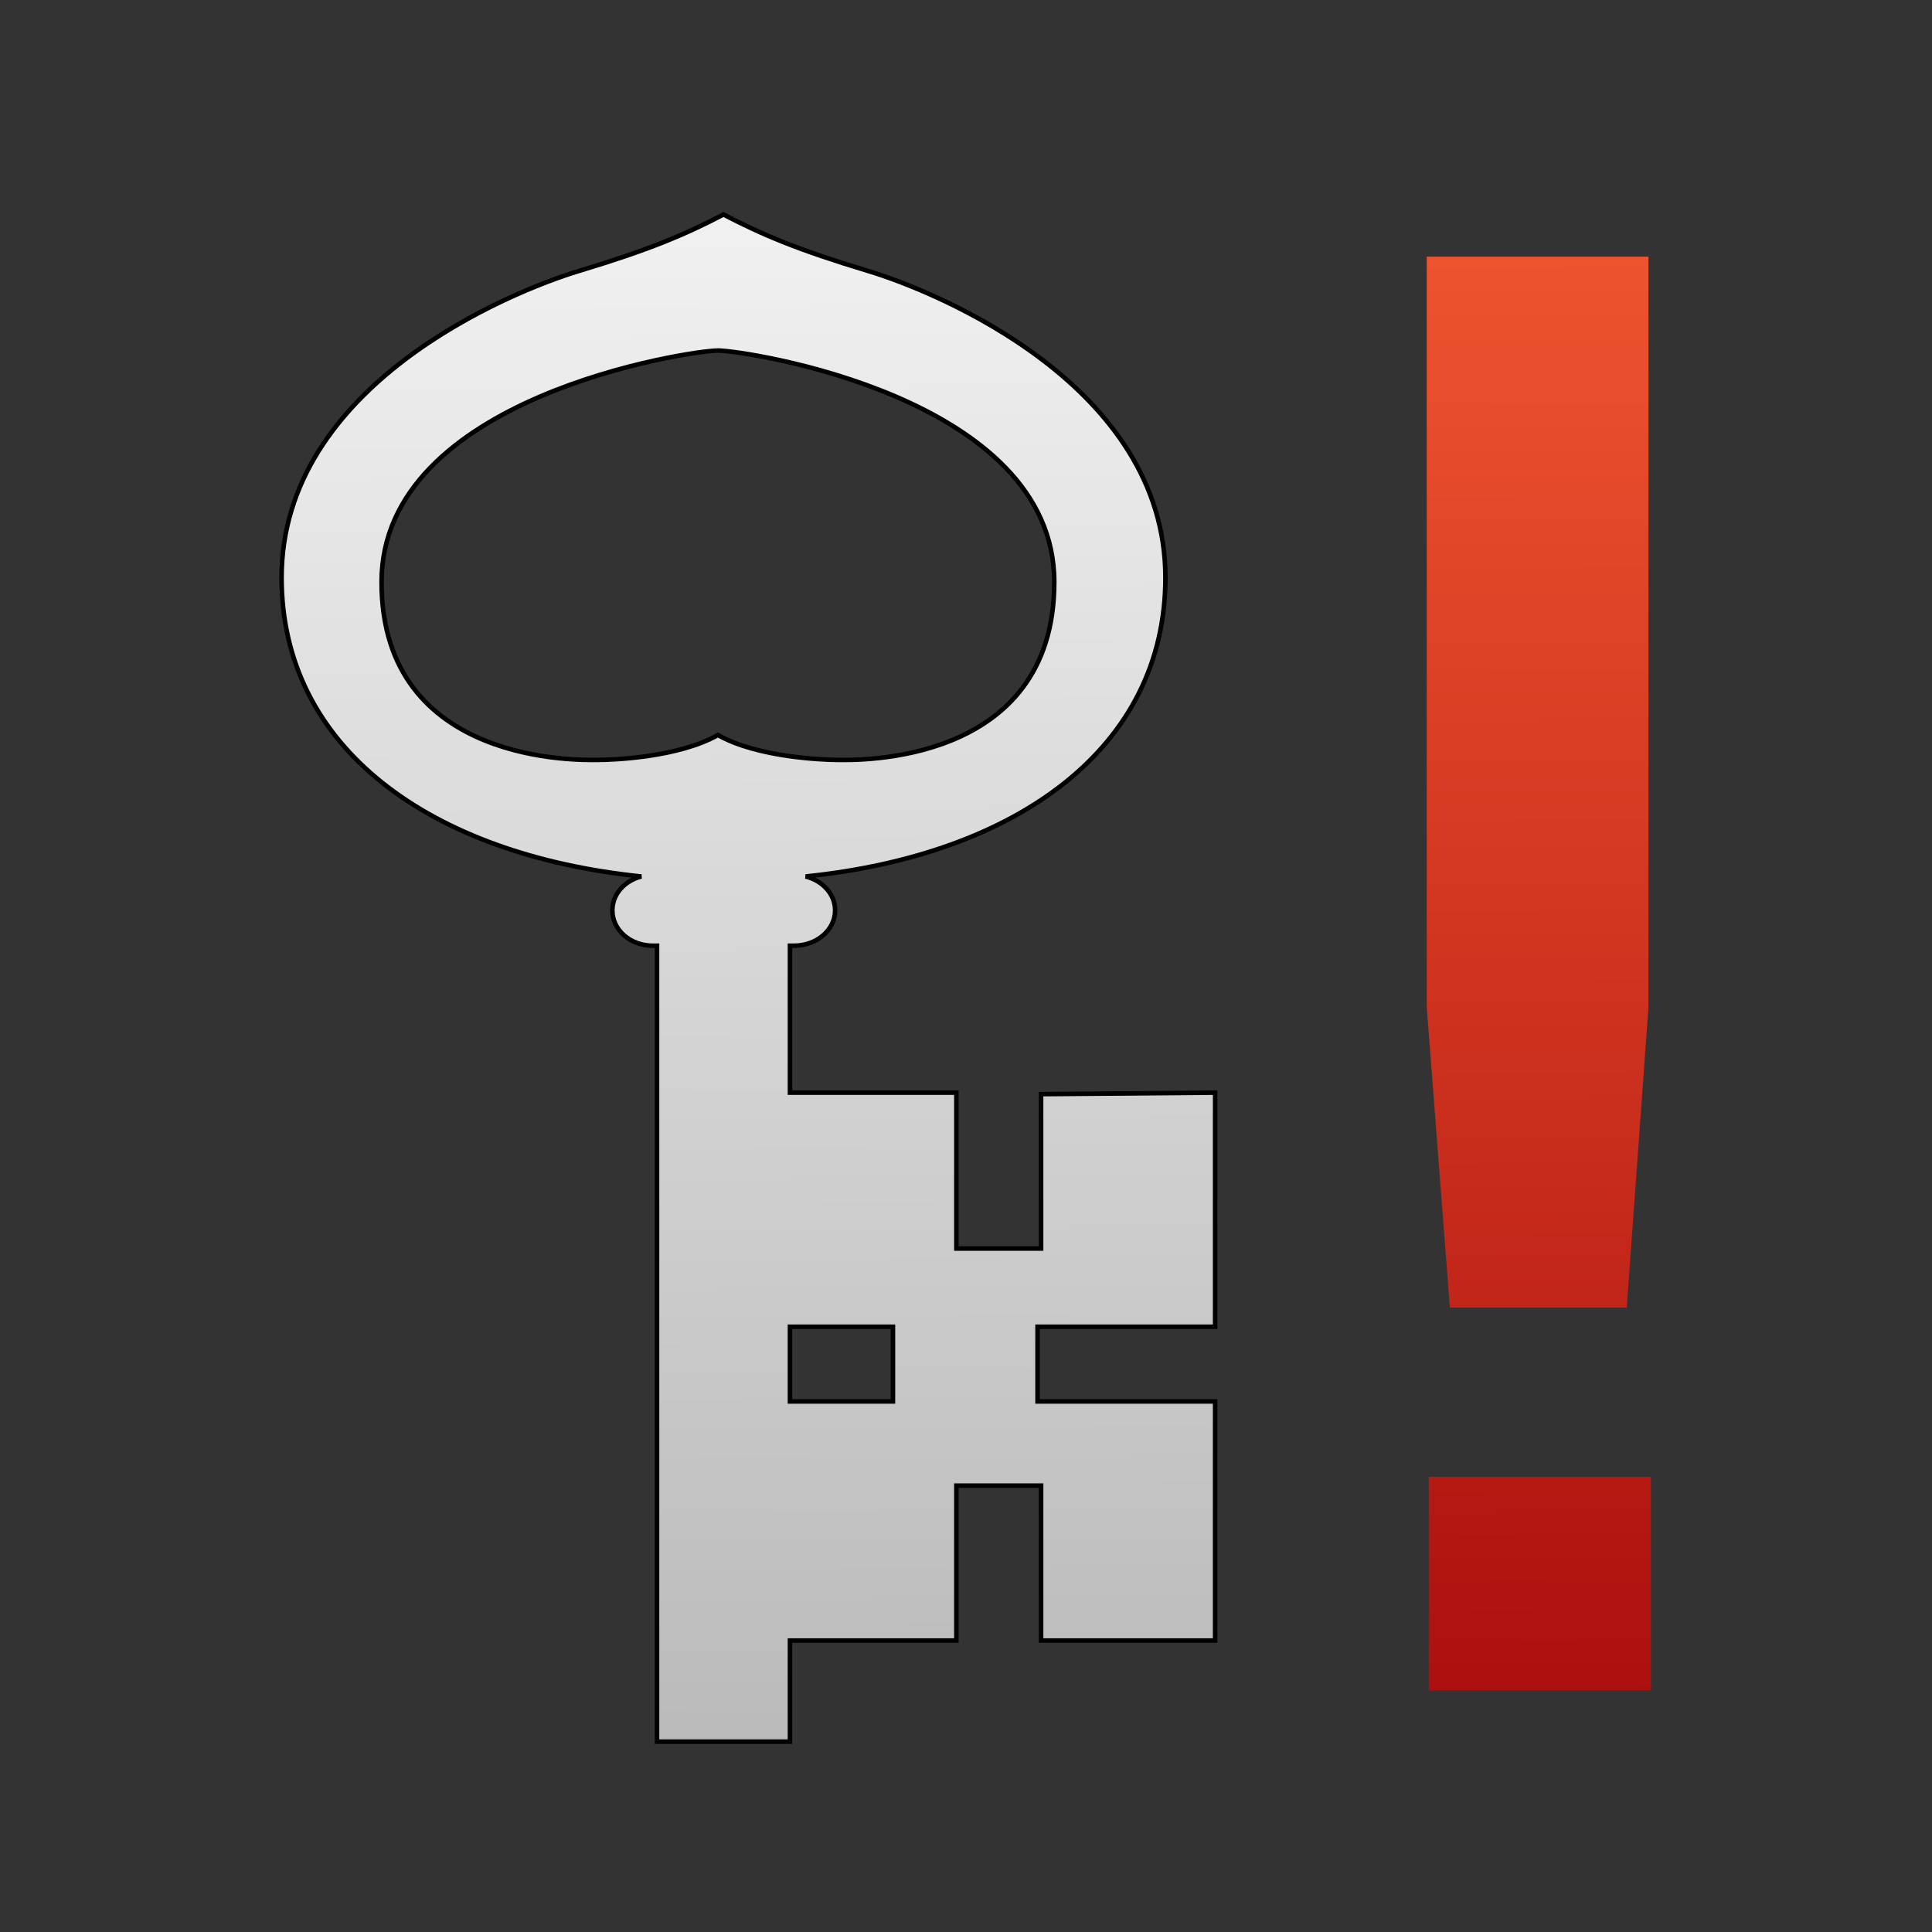 <svg width="128" version="1.0" xmlns="http://www.w3.org/2000/svg" height="128" xmlns:xlink="http://www.w3.org/1999/xlink">
<rect width="100%" height="100%" fill="#333333" stroke="none"/>
<defs id="defs3451">
<linearGradient gradientTransform="translate(-1.012,1.534)" xlink:href="#linearGradient4081-7-99-3" id="linearGradient3064" y1="123.645" x1="105.656" y2="12.341" gradientUnits="userSpaceOnUse" x2="105.166"/>
<linearGradient gradientTransform="matrix(1.221,0,0,1.095,-25.035,-0.336)" xlink:href="#linearGradient3957-1" id="linearGradient3067" y1="118.05" x1="69.065" y2="11.084" gradientUnits="userSpaceOnUse" x2="68.202"/>
<linearGradient gradientTransform="translate(0,-0.996)" xlink:href="#linearGradient4081-7-99-3" id="linearGradient3061" y1="118.06" x1="93.648" y2="12.321" gradientUnits="userSpaceOnUse" x2="92.177"/>
<linearGradient id="linearGradient3957-1">
<stop offset="0" style="stop-color:#b3b3b3" id="stop3959-7"/>
<stop offset="1" style="stop-color:#f2f2f2" id="stop3961-7"/>
</linearGradient>
<linearGradient id="linearGradient4081-7-99-3">
<stop offset="0" style="stop-color:#a90c0c" id="stop4083-8-1-4"/>
<stop offset="1" style="stop-color:#f05530" id="stop4085-6-8-2"/>
</linearGradient>
</defs>
<path style="fill:url(#linearGradient3067);fill-rule:evenodd;stroke:#000;stroke-width:.3" id="path3103-0" d="m 47.933,14.214 c -2.558,1.331 -4.927,2.337 -9.546,3.729 -4.642,1.398 -19.731,7.6 -19.731,20.327 0,11.306 9.882,18.359 23.832,19.799 -1.123,0.288 -1.916,1.18 -1.916,2.244 0,1.299 1.183,2.343 2.689,2.343 h 0.269 v 4.125 0.594 48.013 h 8.807 v -6.699 h 11.025 v -10.263 h 5.613 v 10.263 h 11.53 v -15.839 h -11.765 v -4.95 h 11.765 v -15.509 l -11.53,.099 v 10.229 h -5.613 v -10.329 h -11.025 v -5.016 -0.594 -4.125 h 0.269 c 1.506,0 2.723,-1.044 2.723,-2.343 0,-1.067 -0.823,-1.958 -1.95,-2.244 13.96,-1.436 23.832,-8.488 23.832,-19.799 0,-12.727 -15.089,-18.929 -19.731,-20.327 -4.619,-1.391 -6.988,-2.398 -9.546,-3.729 z  m -.37,9.009 c 1.774,0 22.286,3.048 22.286,15.344 0,12.233 -13.333,11.78 -14.286,11.78 -1.026,0 -5.397,-0.17 -8,-1.65 -2.603,1.48 -6.94,1.65 -7.966,1.65 -0.953,0 -14.319,0.452 -14.319,-11.78 0,-12.296 20.512,-15.344 22.286,-15.344 z  m 4.773,64.677 6.824,0 0,4.95 -6.824,0 0,-4.95 z "/>
<g style="letter-spacing:0;line-height:125%;word-spacing:0;stroke:none;font-family:Decker;font-size:130.143px">
<path style="fill:url(#linearGradient3064)" id="path3154-3" d="m 94.526,17.004 0,49.725 1.531,19.906 11.719,0 1.438,-19.906 0,-49.725 z "/>
<path style="fill:url(#linearGradient3061)" id="path3944-8" d="m 94.66,97.844 0,14.156 14.719,0 0,-14.156 -14.719,0 z "/>
</g>
</svg>

